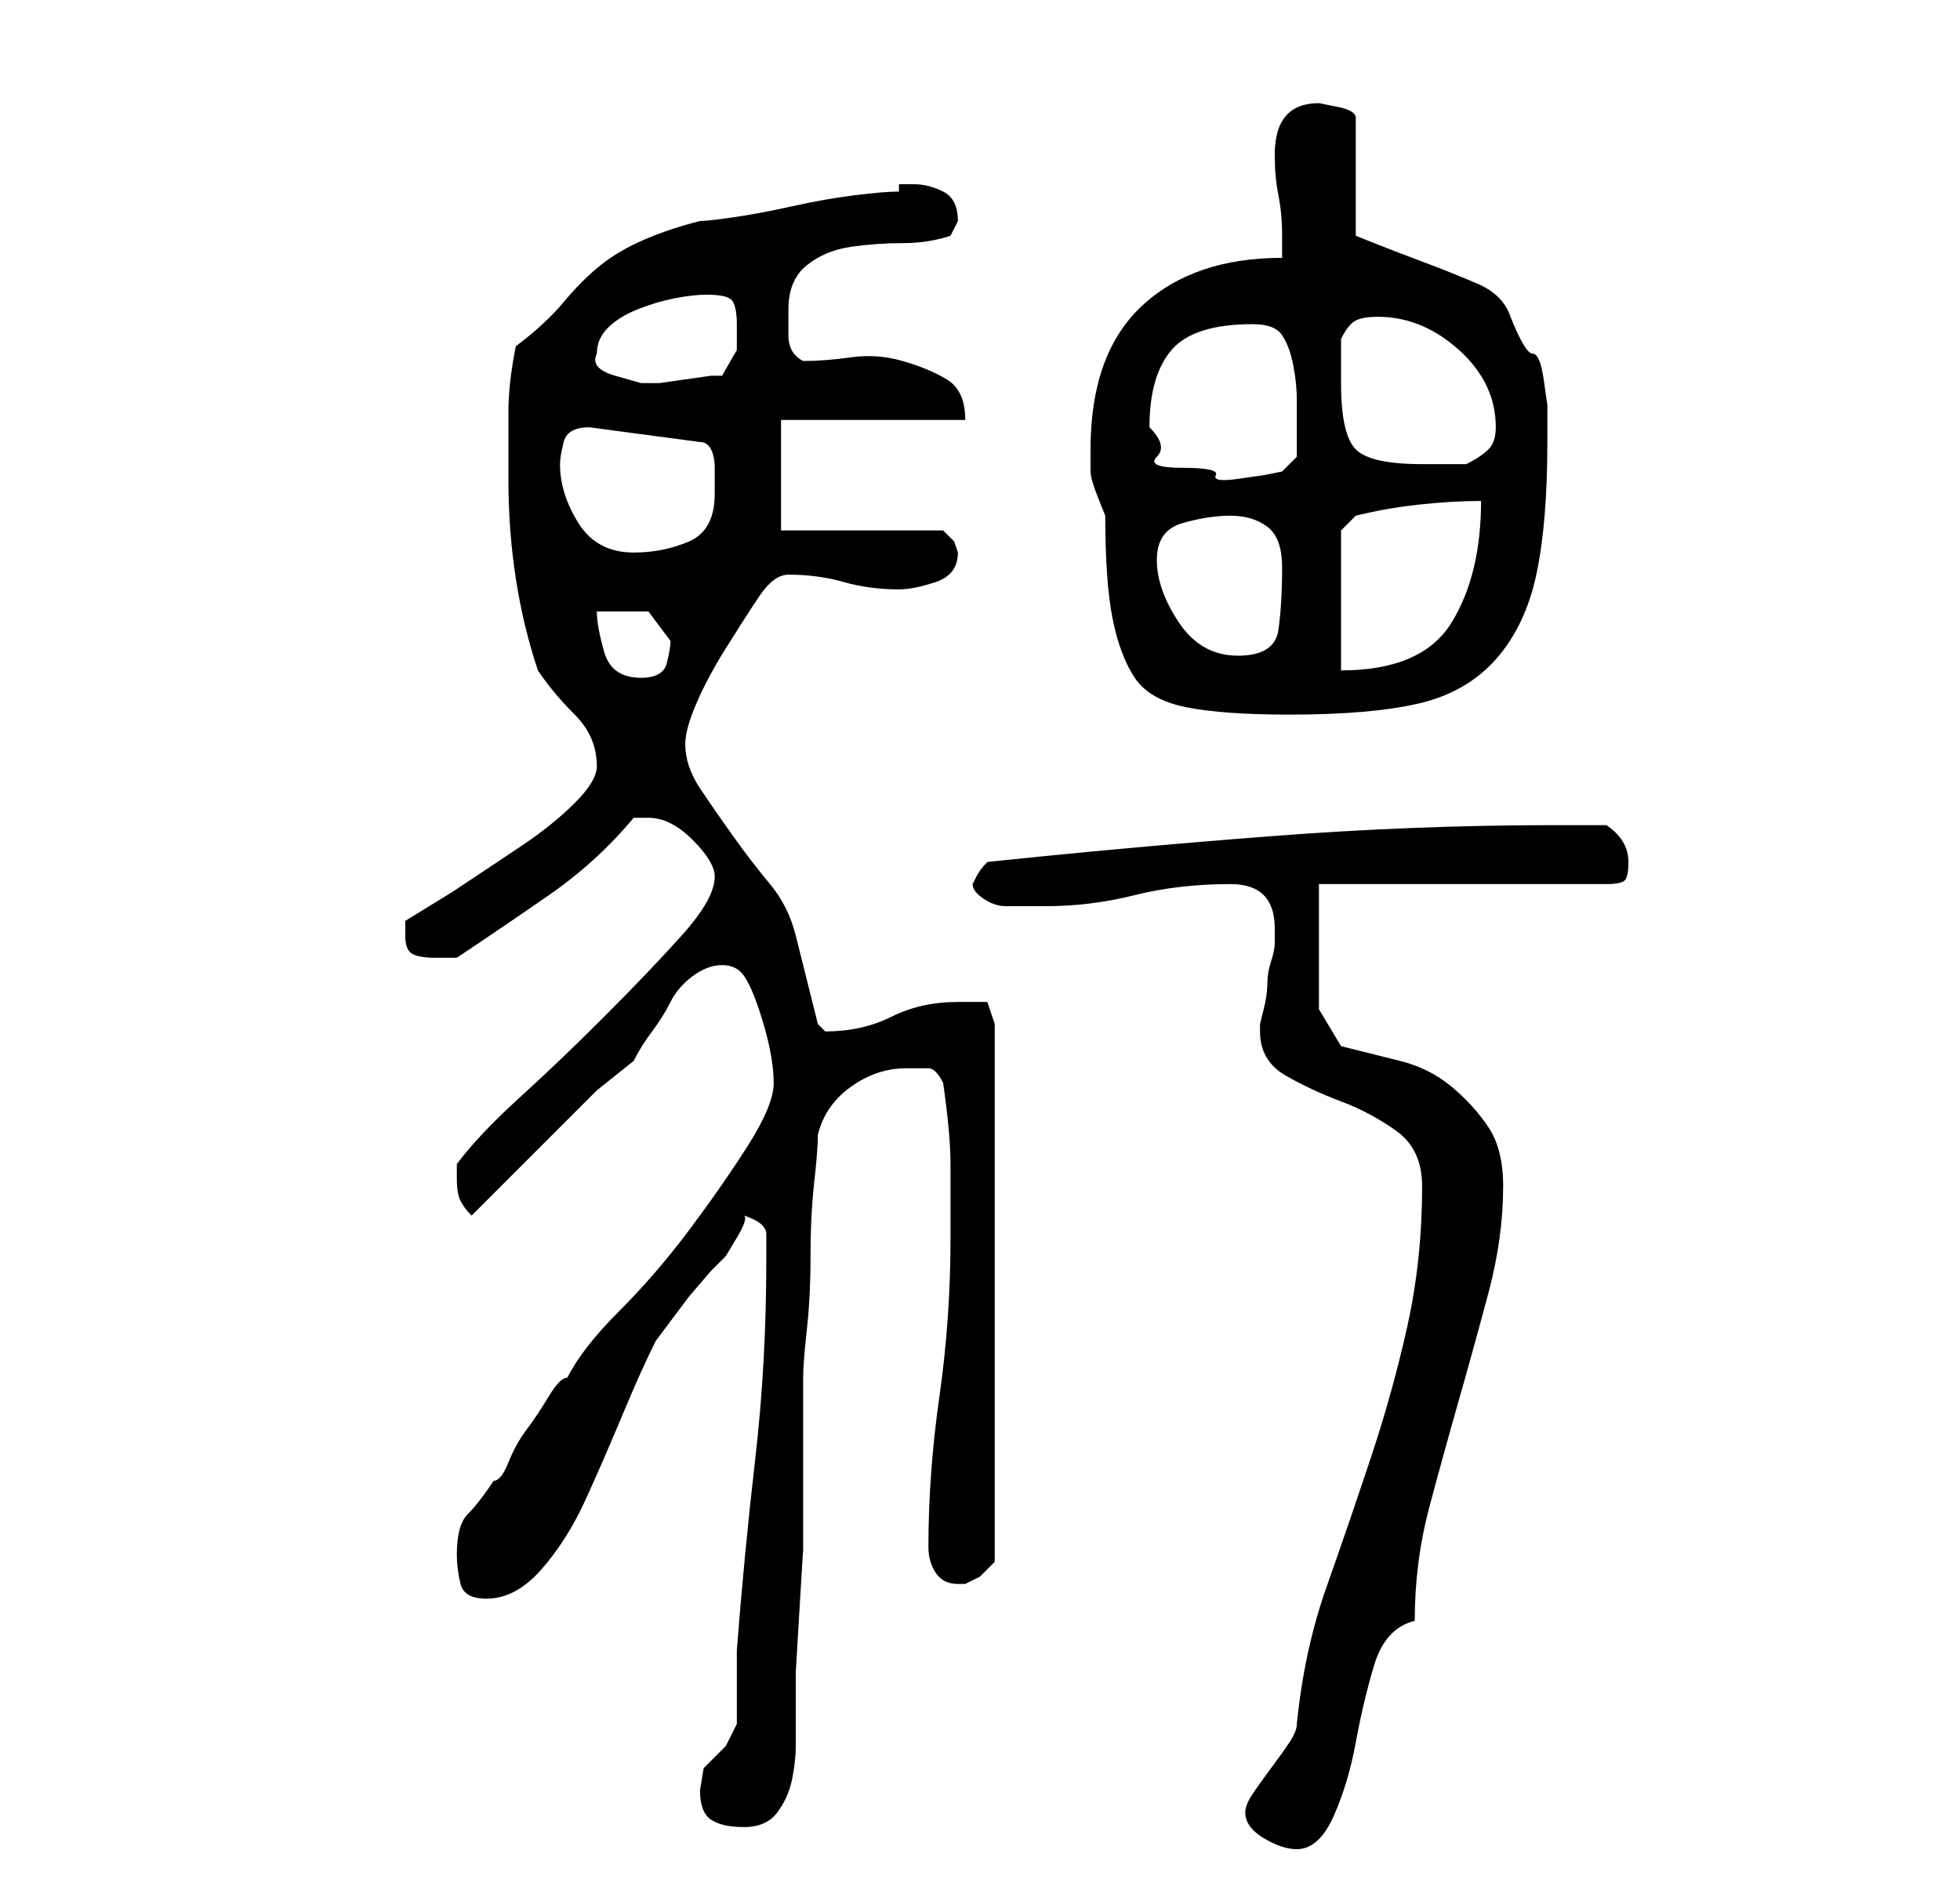 <?xml version="1.0" standalone="no"?>
<!DOCTYPE svg PUBLIC "-//W3C//DTD SVG 1.1//EN" "http://www.w3.org/Graphics/SVG/1.1/DTD/svg11.dtd" >
<svg xmlns="http://www.w3.org/2000/svg" xmlns:xlink="http://www.w3.org/1999/xlink" version="1.1" viewBox="-10 0 266 256">
   <path fill="currentColor"
d="M159 246q0 2 2.5 3.5t4.5 1.5q3 0 5 -4.5t3 -10t2.5 -10.5t5.5 -6q0 -8 2 -15.5t4 -14.5t4 -14.5t2 -14.5q0 -5 -2 -8t-5 -5.5t-7 -3.5l-8 -2l-3 -5v-17h39q2 0 2.5 -0.5t0.5 -2.5q0 -3 -3 -5h-7q-19 0 -38.5 1.5t-38.5 3.5q-1 1 -1.5 2l-0.5 1q0 1 1.5 2t3 1h3h2.5
q6 0 12 -1.5t13 -1.5q6 0 6 6v2q0 1 -0.5 2.5t-0.5 3t-0.5 3.5l-0.5 2v1q0 4 3.5 6t7.5 3.5t7.5 4t3.5 7.5q0 10 -2 19t-5 18t-6 17.5t-4 18.5q0 1 -1 2.5t-2.5 3.5t-2.5 3.5t-1 2.5zM85 243q0 3 1.5 4t4.5 1t4.5 -2t2 -4.5t0.5 -4.5v-5v-5t0.5 -8.5t0.5 -8v-4.5v-4v-6v-5
v-4q0 -2 0.5 -6.5t0.5 -10t0.5 -10t0.5 -6.5q1 -4 4.5 -6.5t7.5 -2.5h3q1 0 2 2q1 7 1 11v10q0 11 -1.5 21.5t-1.5 20.5q0 2 1 3.5t3 1.5h1l2 -1t2 -2v-73l-1 -3h-1.5h-2.5q-5 0 -9 2t-9 2l-0.5 -0.5l-0.5 -0.5l-0.5 -2l-1 -4l-1 -4l-0.5 -2q-1 -4 -3.5 -7t-5 -6.5
t-4.5 -6.5t-2 -6q0 -2 1.5 -5.5t4 -7.5t4.5 -7t4 -3q4 0 7.5 1t7.5 1q2 0 5 -1t3 -4l-0.5 -1.5t-1.5 -1.5h-22v-15h25q0 -4 -2.5 -5.5t-6 -2.5t-7 -0.5t-6.5 0.5q-2 -1 -2 -3.5v-3.5q0 -4 2.5 -6t6 -2.5t7 -0.5t6.5 -1l0.5 -1l0.5 -1q0 -3 -2 -4t-4 -1h-2v1q-2 0 -6 0.5
t-8.5 1.5t-8 1.5t-4.5 0.5q-4 1 -7.5 2.5t-6 3.5t-5 5t-6.5 6q-1 5 -1 9v9q0 7 1 13.5t3 12.5q2 3 5 6t3 7q0 2 -3 5t-7.5 6l-9 6t-6.5 4v2q0 2 1 2.5t3 0.5h3q6 -4 12.5 -8.5t11.5 -10.5h1h1q3 0 6 3t3 5q0 3 -4.5 8t-10.5 11t-11.5 11t-8.5 9v2q0 2 0.5 3t1.5 2l4 -4
l6.5 -6.5l6.5 -6.5t5 -4q1 -2 2.5 -4t2.5 -4t3 -3.5t4 -1.5t3 1.5t2 4.5t1.5 5.5t0.5 4.5q0 3 -3.5 8.5t-8 11.5t-9.5 11t-7 9q-1 0 -2.5 2.5t-3 4.5t-2.5 4.5t-2 2.5q-2 3 -3.5 4.5t-1.5 5.5q0 2 0.5 4t3.5 2q4 0 7.5 -4t6 -9.5t5 -11.5t4.5 -10l1.5 -2l3 -4t3 -3.5l2 -2
t1.5 -2.5t1 -3q3 1 3 2.5v3.5q0 14 -1.5 27t-2.5 26v2v3v3v2l-1.5 3t-1.5 1.5t-1.5 1.5t-0.5 3zM138 61v3q0 1 1 3.5l1 2.5q0 9 1 14t3 8t7 4t14 1q11 0 17.5 -1.5t10.5 -6t5.5 -11.5t1.5 -18v-5t-0.5 -3.5t-1.5 -3.5t-3 -5q-1 -3 -4.5 -4.5t-7.5 -3t-6.5 -2.5l-2.5 -1v-16
q0 -1 -2.5 -1.5l-2.5 -0.5q-6 0 -6 7q0 3 0.5 5.5t0.5 5.5v3q-12 0 -19 6.5t-7 19.5zM71 83h7t3 4q0 1 -0.5 3t-3.5 2q-4 0 -5 -3.5t-1 -5.5zM147 76q0 -4 3.5 -5t6.5 -1t5 1.5t2 5.5q0 5 -0.5 8.5t-5.5 3.5t-8 -4.5t-3 -8.5zM191 68q0 10 -4 16.5t-15 6.5v-19l0.5 -0.5
l1.5 -1.5q4 -1 8.5 -1.5t8.5 -0.5zM66 63q0 -1 0.5 -3t3.5 -2l15 2q1 0 1.5 1t0.5 2.5v2.5v1q0 5 -3.5 6.5t-7.5 1.5q-5 0 -7.5 -4t-2.5 -8zM146 58q0 -7 3 -10.5t11 -3.5q3 0 4 1.5t1.5 4t0.5 5v4.5v3t-2 2l-2.5 0.5t-3.5 0.5t-3 -0.5t-4.5 -1t-3.5 -1.5t-1 -4zM172 52v-6
q1 -2 2 -2.5t3 -0.5q6 0 11 4.5t5 10.5q0 2 -1 3t-3 2h-3h-3q-7 0 -9 -2t-2 -9zM71 48q0 -2 1.5 -3.5t4 -2.5t5 -1.5t4.5 -0.5q3 0 3.5 1t0.5 3v3.5t-2 3.5h-1.5t-3.5 0.5t-3.5 0.5h-2.5t-3.5 -1t-2.5 -3z" />
</svg>
